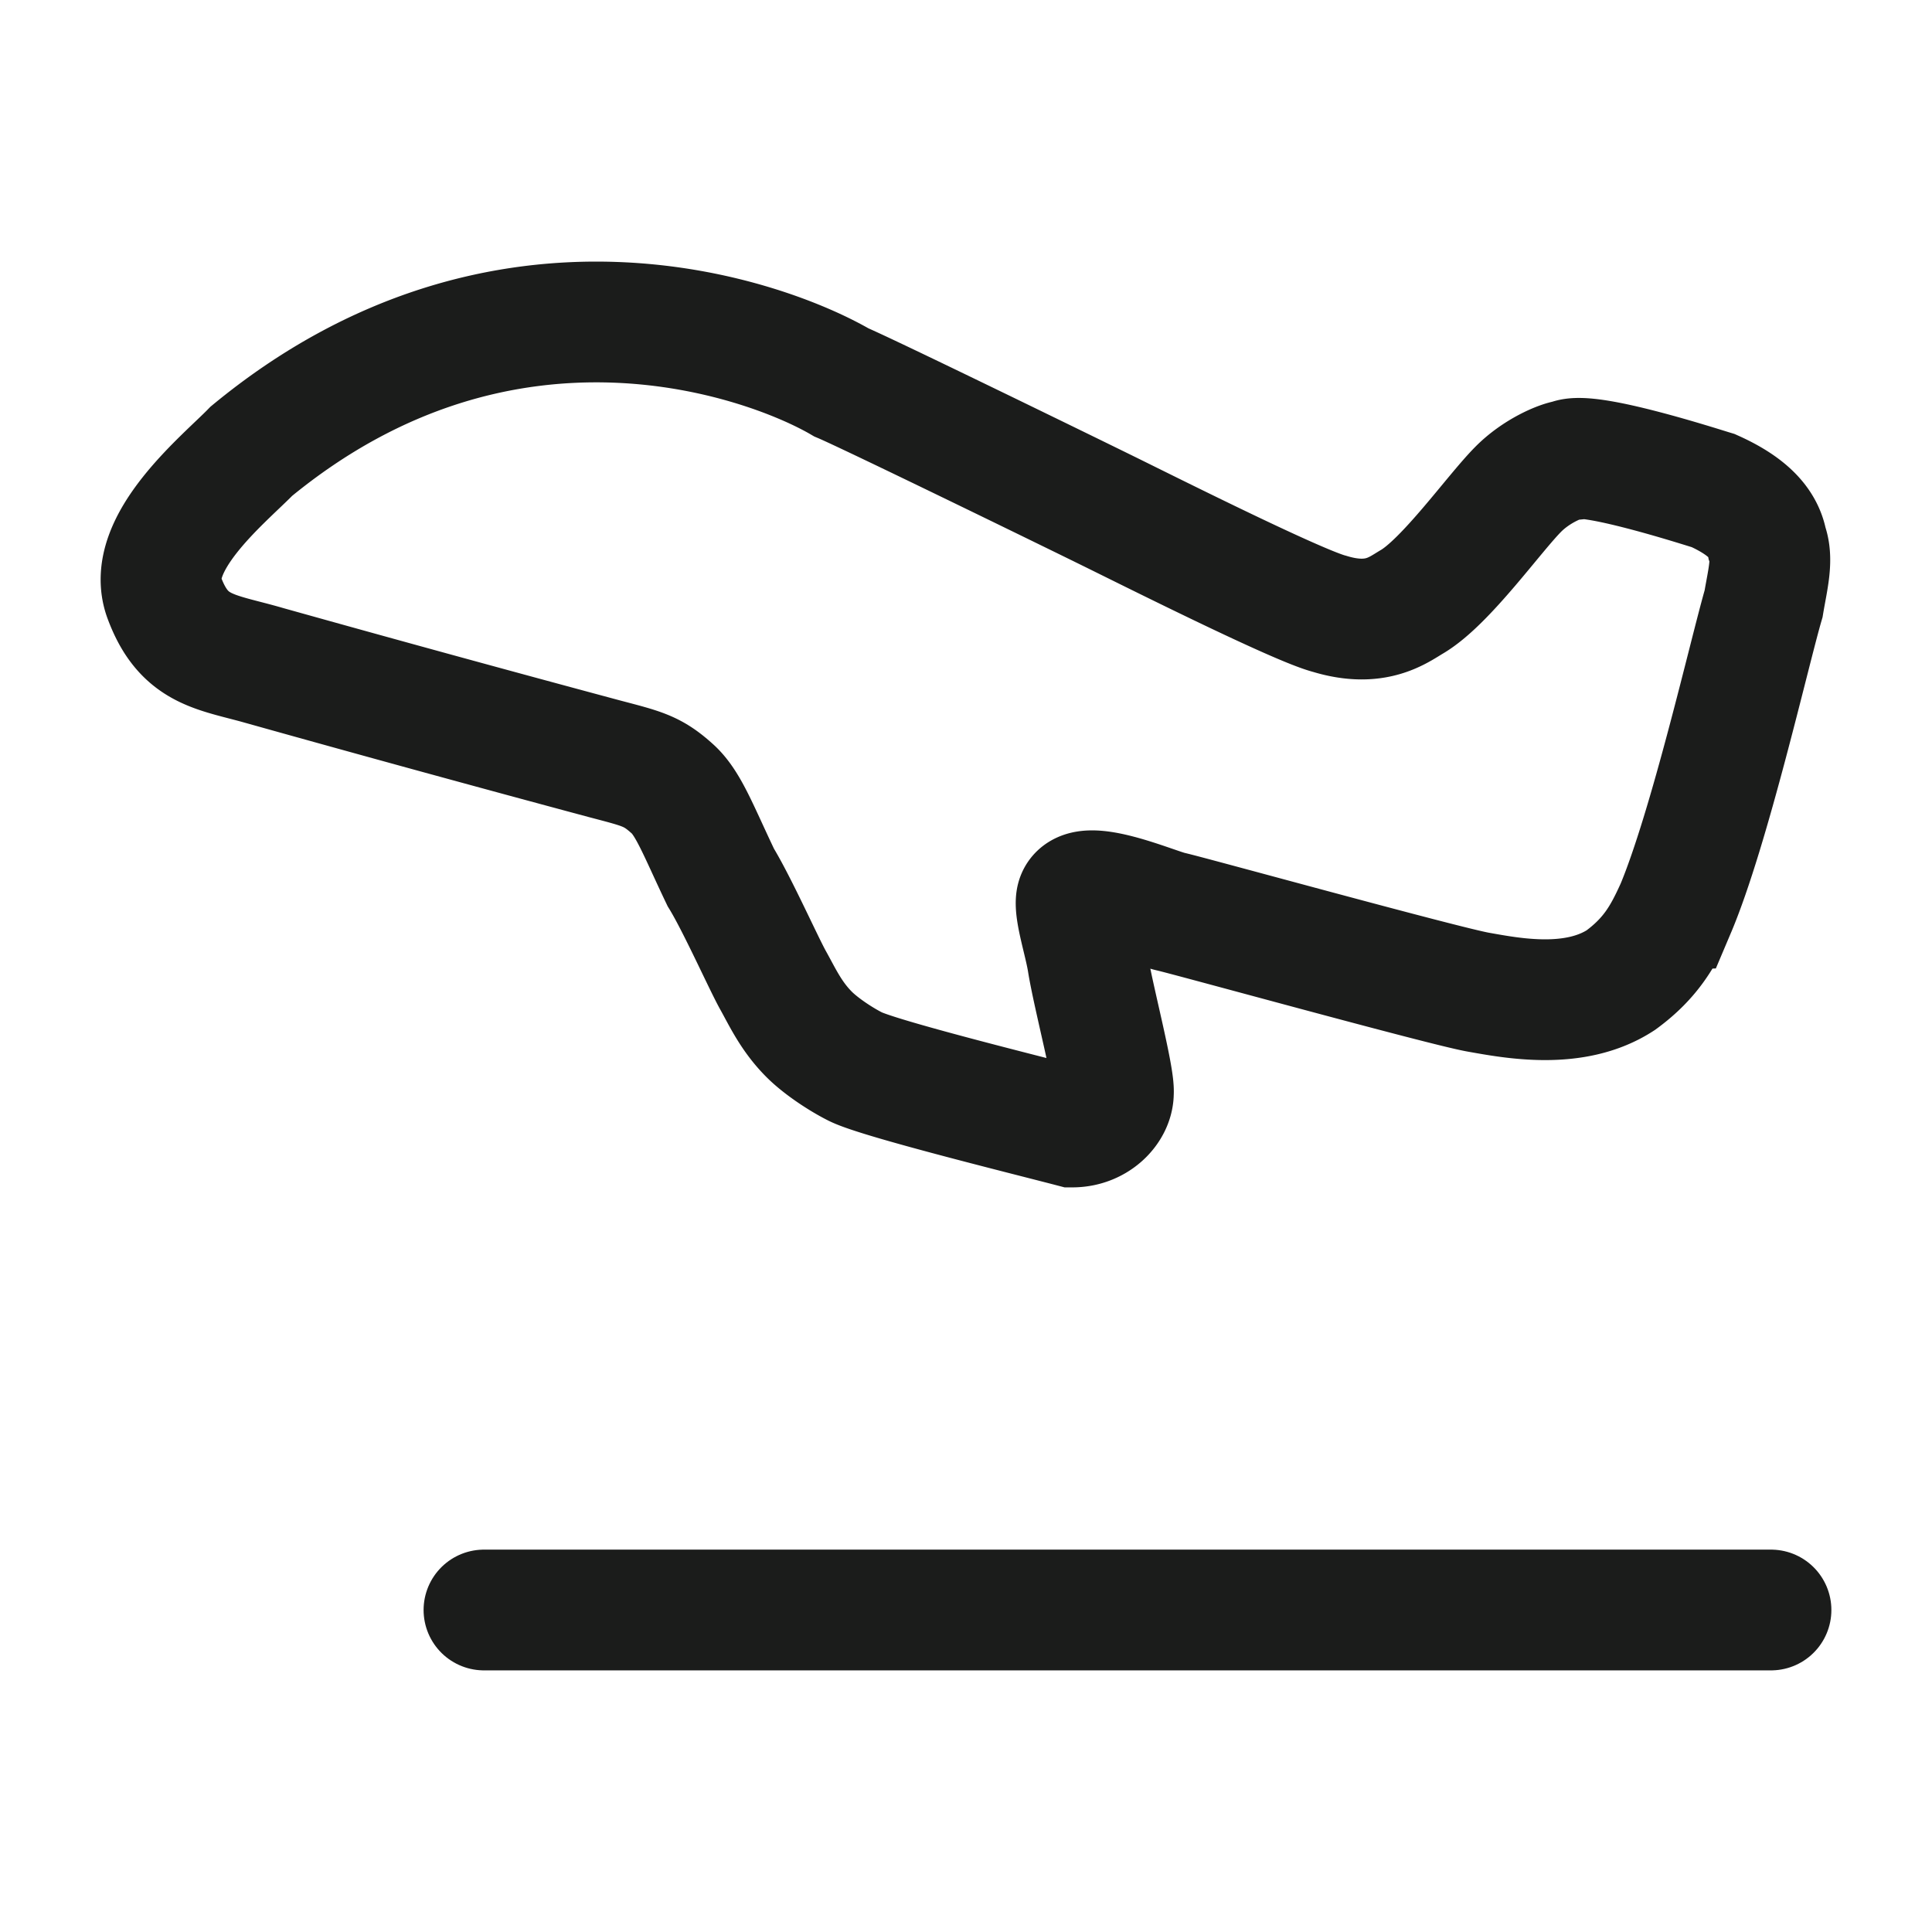 <svg xmlns="http://www.w3.org/2000/svg" width="24" height="24" fill="none" viewBox="0 0 24 24">
  <path stroke="#1B1C1B" stroke-linecap="round" stroke-linejoin="round" stroke-width="1.5" d="M6.012 20H22"/>
  <path stroke="#1B1C1B" stroke-width="1.5" d="M20.81 11.3c.424-1 .923-3.2 1.098-3.8.05-.3.12-.55.044-.75-.044-.25-.244-.465-.668-.655-.15-.045-1.573-.505-1.797-.38-.1.01-.4.135-.624.36-.3.3-.899 1.15-1.323 1.4-.175.103-.45.325-1.024.15-.394-.102-2.146-.98-2.745-1.275-.475-.234-2.998-1.465-3.32-1.6-.898-.525-4.168-1.75-7.328.855-.335.345-1.333 1.145-1.083 1.82s.649.668 1.273.85a408.78 408.78 0 0 0 4.193 1.15c.474.125.599.15.848.375.2.18.325.525.6 1.1.2.325.532 1.067.648 1.275.117.209.225.45.45.675.15.15.4.313.574.4.3.15 2.121.6 2.695.75.3 0 .51-.225.51-.425.015-.2-.252-1.2-.32-1.625-.04-.25-.165-.625-.14-.775.05-.3.974.106 1.173.15.225.05 3.395.925 3.82 1 .424.075 1.197.225 1.771-.15.375-.275.525-.55.674-.875Z"/>
</svg>
